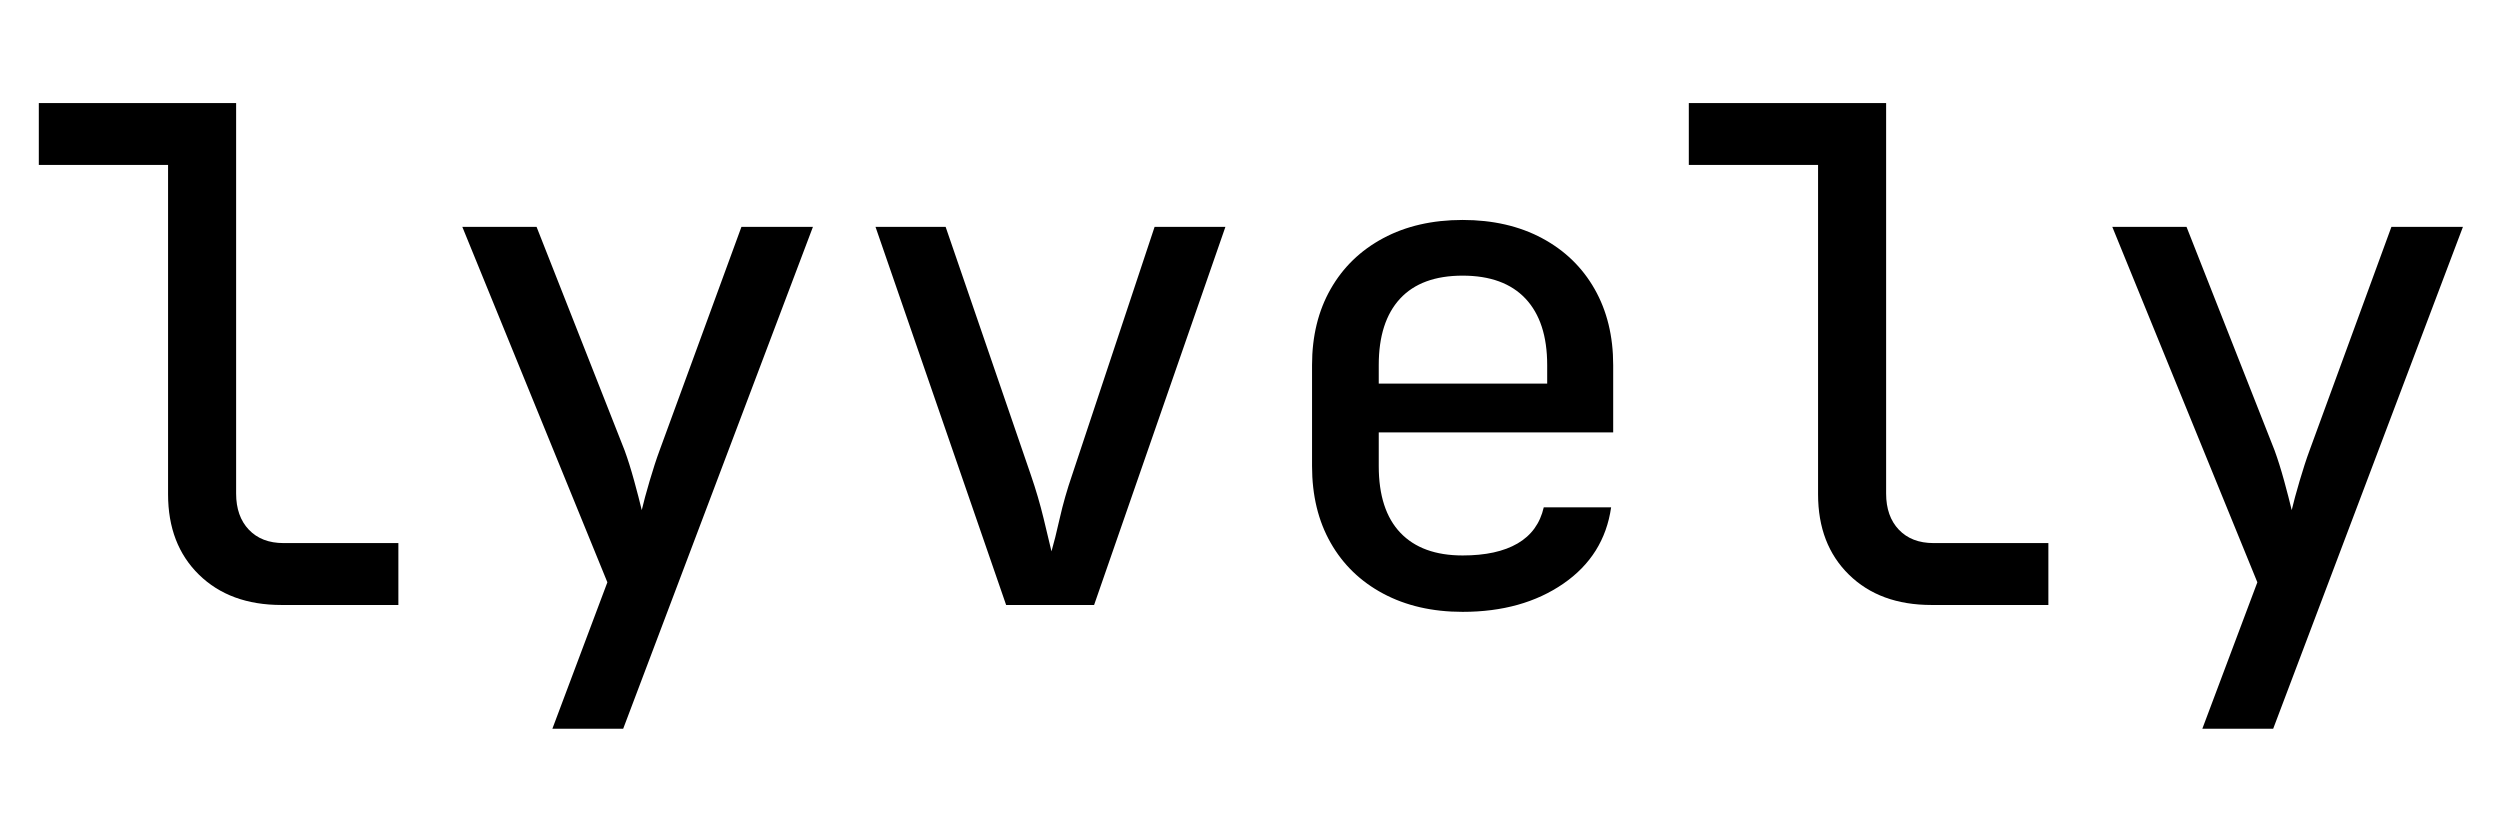 <?xml version="1.0" encoding="utf-8"?>
<!-- Generator: Adobe Illustrator 14.0.0, SVG Export Plug-In . SVG Version: 6.00 Build 43363)  -->
<!DOCTYPE svg PUBLIC "-//W3C//DTD SVG 1.1//EN" "http://www.w3.org/Graphics/SVG/1.1/DTD/svg11.dtd">
<svg version="1.1" id="Ebene_1" xmlns="http://www.w3.org/2000/svg" xmlns:xlink="http://www.w3.org/1999/xlink" x="0px" y="0px"
	 width="120px" height="40px" viewBox="0 0 120 40" enable-background="new 0 0 120 40" xml:space="preserve">
<g>
	<path d="M13.512,29.039c-1.65,0-2.97-0.484-3.96-1.453c-0.99-0.967-1.485-2.254-1.485-3.86V7.918H1.863v-2.97h9.471v18.744
		c0,0.726,0.203,1.304,0.61,1.733c0.407,0.428,0.962,0.643,1.667,0.643h5.511v2.971H13.512z"/>
	<path d="M26.514,34.979l2.64-7.029l-6.963-17.061h3.564l4.224,10.725c0.154,0.418,0.308,0.908,0.462,1.469s0.275,1.029,0.363,1.402
		c0.087-0.373,0.214-0.842,0.379-1.402s0.324-1.051,0.479-1.469l3.927-10.725h3.432l-9.108,24.09H26.514z"/>
	<path d="M48.294,29.039l-6.27-18.15h3.366l4.092,11.913c0.242,0.704,0.445,1.397,0.61,2.079s0.292,1.21,0.379,1.584
		c0.11-0.374,0.242-0.902,0.396-1.584s0.352-1.375,0.594-2.079l3.96-11.913h3.399l-6.303,18.15H48.294z"/>
	<path d="M70.206,29.369c-1.452,0-2.723-0.293-3.812-0.875c-1.09-0.582-1.931-1.396-2.524-2.441
		c-0.595-1.045-0.892-2.271-0.892-3.68v-4.852c0-1.386,0.297-2.601,0.892-3.646c0.594-1.044,1.435-1.859,2.524-2.442
		c1.089-0.583,2.359-0.875,3.812-0.875c1.451,0,2.722,0.292,3.812,0.875c1.089,0.583,1.93,1.397,2.524,2.442
		c0.594,1.045,0.891,2.261,0.891,3.646v3.234H66.18v1.618c0,1.408,0.347,2.475,1.039,3.201c0.693,0.726,1.688,1.088,2.987,1.088
		c1.1,0,1.979-0.191,2.64-0.577c0.66-0.385,1.077-0.962,1.254-1.732h3.234c-0.221,1.54-0.985,2.761-2.294,3.663
		S72.12,29.369,70.206,29.369z M66.18,17.521v0.891h8.085v-0.891c0-1.386-0.347-2.447-1.039-3.185
		c-0.693-0.737-1.7-1.105-3.02-1.105c-1.32,0-2.321,0.369-3.003,1.105C66.521,15.074,66.18,16.136,66.18,17.521z"/>
	<path d="M92.712,29.039c-1.65,0-2.971-0.484-3.96-1.453c-0.99-0.967-1.485-2.254-1.485-3.86V7.918h-6.204v-2.97h9.471v18.744
		c0,0.726,0.203,1.304,0.61,1.733c0.407,0.428,0.963,0.643,1.667,0.643h5.511v2.971H92.712z"/>
	<path d="M105.712,34.979l2.641-7.029l-6.963-17.061h3.563l4.225,10.725c0.153,0.418,0.308,0.908,0.462,1.469
		c0.153,0.561,0.274,1.029,0.362,1.402c0.088-0.373,0.215-0.842,0.38-1.402s0.324-1.051,0.479-1.469l3.927-10.725h3.433
		l-9.108,24.09H105.712z"/>
</g>
</svg>
